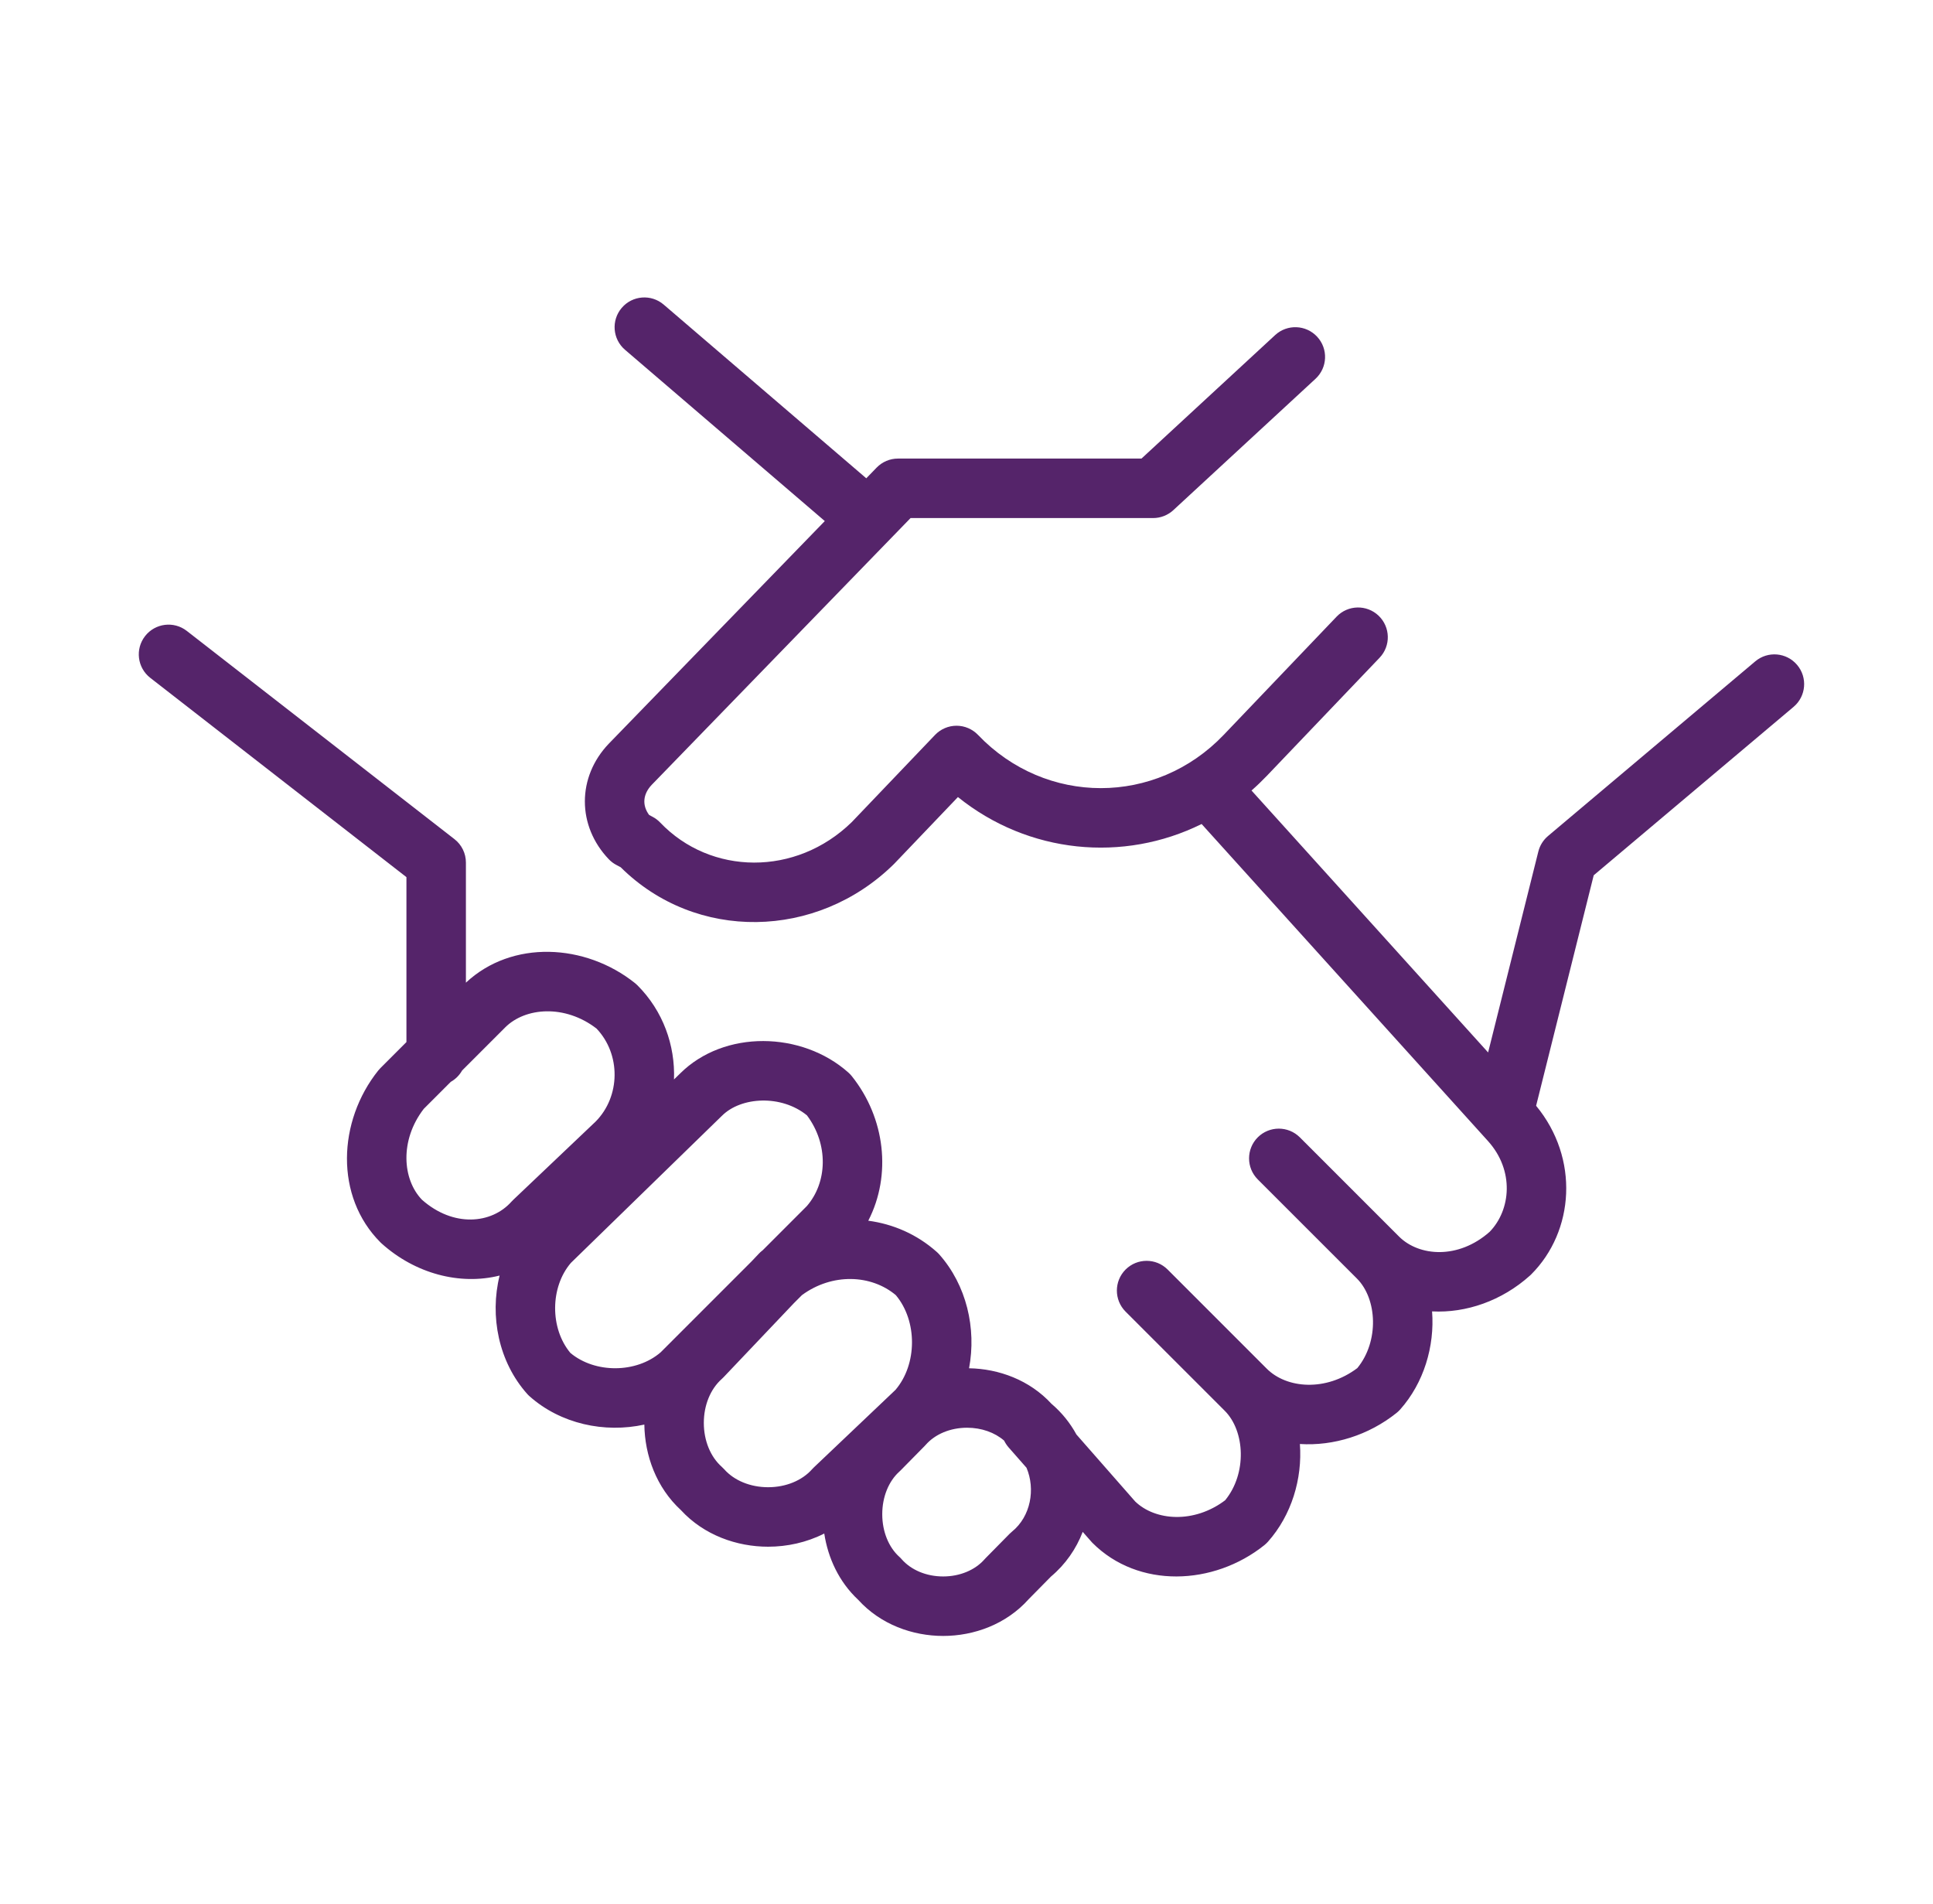 <svg width="65" height="64" viewBox="0 0 65 64" fill="none" xmlns="http://www.w3.org/2000/svg">
<path fill-rule="evenodd" clip-rule="evenodd" d="M22.318 10.241C21.898 9.881 21.267 9.93 20.908 10.349C20.548 10.769 20.597 11.4 21.016 11.759L27.735 17.518L20.477 24.997L20.471 25.003C19.399 26.125 19.399 27.764 20.471 28.887C20.547 28.966 20.634 29.032 20.731 29.082L20.872 29.157C23.399 31.666 27.467 31.594 30.052 29.057C30.06 29.05 30.068 29.042 30.075 29.034L32.212 26.797C34.583 28.705 37.775 29.007 40.406 27.703L50.038 38.364C50.93 39.355 50.805 40.681 50.091 41.414C49.034 42.349 47.713 42.241 47.043 41.571L43.709 38.237C43.318 37.847 42.685 37.847 42.294 38.237C41.904 38.628 41.904 39.261 42.295 39.652L45.629 42.985C46.312 43.668 46.381 45.095 45.642 45.995C44.582 46.793 43.266 46.684 42.597 46.015L39.264 42.682C38.873 42.291 38.24 42.291 37.849 42.682C37.459 43.072 37.459 43.706 37.849 44.096L41.183 47.429C41.867 48.112 41.936 49.539 41.197 50.439C40.148 51.23 38.847 51.13 38.173 50.48L36.196 48.227C35.987 47.844 35.707 47.492 35.357 47.195C34.621 46.395 33.583 46.017 32.586 46.001C32.838 44.661 32.503 43.207 31.581 42.17C31.554 42.14 31.527 42.113 31.497 42.087C30.833 41.496 30.031 41.151 29.197 41.04C29.986 39.509 29.769 37.587 28.643 36.18C28.608 36.136 28.569 36.095 28.526 36.057C26.966 34.67 24.353 34.613 22.867 36.093L22.664 36.291C22.707 35.147 22.298 33.989 21.436 33.127C21.41 33.101 21.382 33.076 21.354 33.053C19.679 31.714 17.214 31.591 15.667 33.037V29C15.667 28.691 15.525 28.4 15.281 28.211L6.281 21.211C5.845 20.872 5.217 20.95 4.878 21.386C4.539 21.822 4.617 22.45 5.053 22.789L13.667 29.489V35.034L12.794 35.907C12.768 35.933 12.743 35.96 12.72 35.989C11.354 37.697 11.254 40.229 12.794 41.769C12.806 41.781 12.819 41.793 12.832 41.805C13.96 42.82 15.463 43.219 16.8 42.884C16.461 44.253 16.769 45.785 17.724 46.859C17.75 46.889 17.778 46.916 17.808 46.943C18.852 47.871 20.328 48.188 21.667 47.894C21.681 48.928 22.068 50.008 22.897 50.77C23.673 51.614 24.779 52 25.829 52C26.467 52 27.125 51.858 27.717 51.557C27.842 52.376 28.21 53.181 28.858 53.785C29.613 54.618 30.69 55 31.715 55C32.748 55 33.834 54.611 34.59 53.765L35.339 53.005C35.833 52.59 36.19 52.069 36.408 51.501L36.694 51.826C36.701 51.835 36.709 51.844 36.717 51.852C36.724 51.86 36.731 51.867 36.738 51.874C38.278 53.413 40.808 53.313 42.515 51.948C42.559 51.912 42.6 51.873 42.638 51.831C43.429 50.941 43.798 49.719 43.711 48.547C44.843 48.62 46.025 48.251 46.96 47.503C47.004 47.468 47.045 47.429 47.083 47.387C47.877 46.494 48.246 45.266 48.156 44.089C49.302 44.148 50.503 43.734 51.45 42.882C51.463 42.87 51.475 42.858 51.488 42.846C52.94 41.395 53.115 38.945 51.654 37.176L53.591 29.427L60.311 23.765C60.734 23.409 60.788 22.778 60.432 22.356C60.076 21.933 59.445 21.879 59.023 22.235L52.055 28.106C51.894 28.242 51.78 28.424 51.729 28.628L50.04 35.383L42.084 26.577C42.259 26.424 42.429 26.261 42.593 26.09L46.39 22.114C46.772 21.715 46.757 21.082 46.358 20.7C45.958 20.319 45.325 20.333 44.944 20.733L41.147 24.708C38.868 27.093 35.166 27.093 32.888 24.708C32.699 24.511 32.438 24.399 32.165 24.399C31.892 24.399 31.631 24.511 31.442 24.708L28.64 27.641C26.766 29.469 23.899 29.433 22.199 27.653C22.124 27.574 22.036 27.508 21.939 27.458L21.828 27.399C21.587 27.073 21.617 26.701 21.915 26.386L30.619 17.417H38.775C39.027 17.417 39.269 17.322 39.454 17.152L44.236 12.735C44.642 12.36 44.667 11.727 44.292 11.322C43.917 10.916 43.285 10.891 42.879 11.265L38.384 15.417H30.196C29.925 15.417 29.666 15.527 29.478 15.721L29.13 16.08L22.318 10.241ZM15.539 35.99C15.449 36.15 15.317 36.282 15.157 36.372L14.25 37.279C13.434 38.335 13.531 39.656 14.191 40.337C15.245 41.269 16.53 41.152 17.201 40.397C17.22 40.376 17.24 40.356 17.26 40.337L20.03 37.706C20.869 36.857 20.879 35.442 20.059 34.58C18.995 33.76 17.662 33.867 16.988 34.541L15.539 35.99ZM33.915 48.66C33.854 48.589 33.804 48.513 33.765 48.433C33.449 48.159 33.004 48 32.519 48C31.954 48 31.443 48.216 31.127 48.577C31.114 48.591 31.101 48.605 31.087 48.62L30.284 49.435C30.27 49.449 30.256 49.462 30.241 49.476C29.885 49.797 29.667 50.322 29.667 50.908C29.667 51.494 29.885 52.019 30.241 52.34C30.27 52.366 30.298 52.394 30.323 52.424C30.64 52.784 31.15 53 31.715 53C32.279 53 32.79 52.784 33.106 52.424C33.119 52.409 33.133 52.395 33.146 52.381L33.95 51.565C33.976 51.539 34.003 51.514 34.032 51.491C34.661 50.98 34.822 50.065 34.518 49.346L33.915 48.66ZM26.702 43.806L26.967 43.541C27.982 42.795 29.293 42.844 30.124 43.543C30.852 44.411 30.848 45.866 30.111 46.728L27.364 49.337C27.344 49.356 27.324 49.376 27.306 49.397C26.971 49.774 26.429 50 25.829 50C25.23 50 24.687 49.774 24.353 49.397C24.327 49.368 24.299 49.34 24.27 49.314C23.893 48.98 23.667 48.437 23.667 47.838C23.667 47.238 23.893 46.696 24.27 46.361C24.291 46.343 24.311 46.323 24.33 46.303L26.702 43.806ZM25.646 42.034L27.132 40.547C27.819 39.755 27.87 38.479 27.135 37.498C26.277 36.798 24.922 36.867 24.277 37.512L24.267 37.521L19.198 42.457C18.496 43.274 18.49 44.66 19.181 45.486C20.009 46.178 21.398 46.171 22.215 45.465L25.27 42.41L25.521 42.145C25.552 42.112 25.586 42.081 25.622 42.053L25.646 42.034Z" fill="#55246A"/>
</svg>
